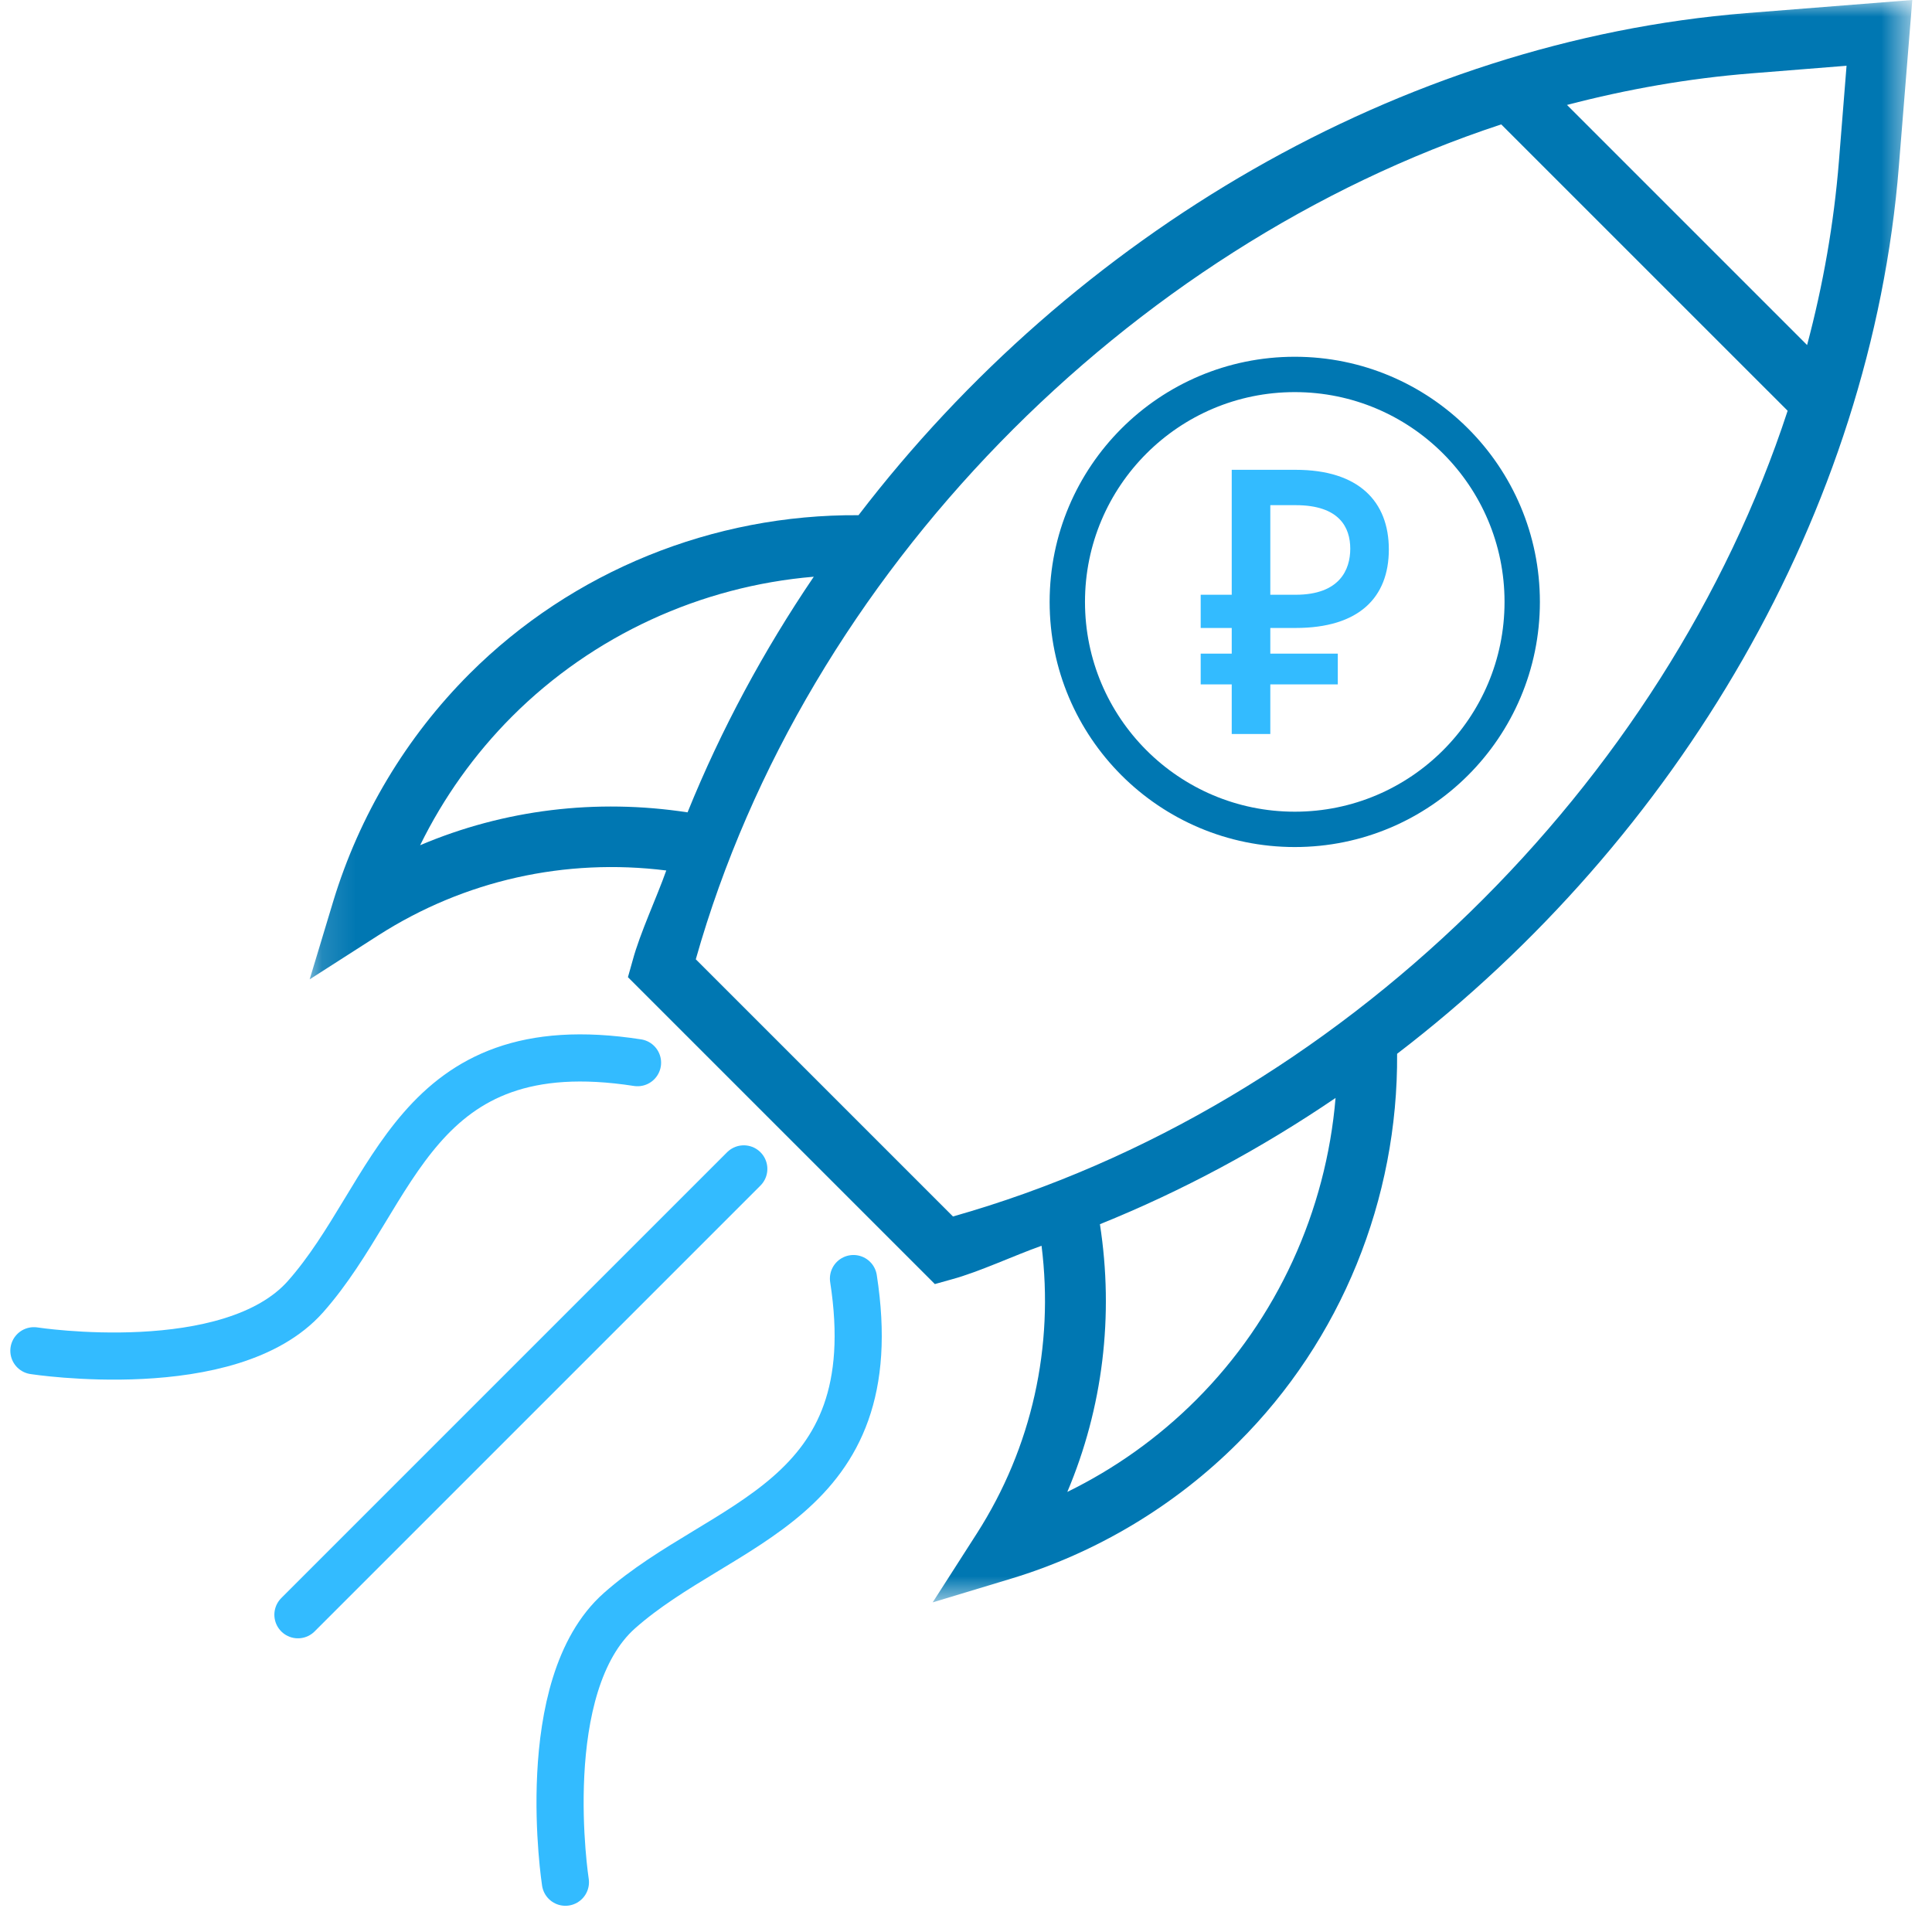 <svg width="57" height="57" viewBox="0 0 57 57" fill="none" xmlns="http://www.w3.org/2000/svg">
<mask id="mask0" mask-type="alpha" maskUnits="userSpaceOnUse" x="9" y="0" width="48" height="48">
<path fill-rule="evenodd" clip-rule="evenodd" d="M9.136 0H56.418V47.275H9.136V0Z" fill="white"/>
</mask>
<g mask="url(#mask0)">
<path fill-rule="evenodd" clip-rule="evenodd" d="M31.489 44.016C32.536 41.541 32.87 38.818 32.451 36.118C34.895 35.132 37.223 33.875 39.403 32.393C39.124 35.73 37.681 38.911 35.291 41.3C34.174 42.418 32.886 43.333 31.489 44.016M28.116 35.89L20.528 28.302C23.764 16.873 33.305 7.286 44.291 3.67L52.741 12.119C49.141 23.121 39.545 32.655 28.116 35.89M12.395 24.937C13.085 23.532 14.001 22.245 15.11 21.135C17.5 18.745 20.673 17.295 24.009 17.015C22.535 19.188 21.278 21.515 20.285 23.967C17.593 23.556 14.877 23.882 12.395 24.937M51.662 2.165L54.479 1.94L54.254 4.756C54.106 6.595 53.788 8.403 53.315 10.18L46.231 3.096C48.015 2.63 49.823 2.312 51.662 2.165M41.219 31.09C49.498 24.751 55.208 15.114 56.023 4.896L56.418 0L51.515 0.388C41.304 1.21 31.668 6.921 25.329 15.2C21.046 15.169 16.887 16.845 13.853 19.878C11.983 21.748 10.602 24.06 9.834 26.582L9.136 28.894L11.169 27.591C13.706 25.969 16.678 25.31 19.657 25.682C19.378 26.473 18.883 27.526 18.666 28.333L18.526 28.83L27.581 37.884L28.078 37.745C28.885 37.527 29.938 37.033 30.729 36.754C31.101 39.718 30.45 42.697 28.82 45.242L27.517 47.275L29.829 46.576C32.343 45.816 34.663 44.428 36.525 42.565C39.574 39.532 41.25 35.373 41.219 31.09" fill="#0077B2"/>
</g>
<path d="M16.681 55.531C16.681 55.531 15.783 49.726 18.278 47.518C21.321 44.824 26.208 44.349 25.18 37.722" stroke="#33BBFF" stroke-width="1.391" stroke-linecap="round"/>
<path d="M1 39.851C1 39.851 6.805 40.749 9.014 38.254C11.707 35.211 12.182 30.324 18.809 31.352" stroke="#33BBFF" stroke-width="1.391" stroke-linecap="round"/>
<path d="M21.944 34.486L8.79 47.64" stroke="#33BBFF" stroke-width="1.391" stroke-linecap="round"/>
<path fill-rule="evenodd" clip-rule="evenodd" d="M37.478 17.547H38.226C39.522 17.547 39.837 16.81 39.837 16.189C39.837 15.567 39.522 14.904 38.226 14.904H37.478V17.547ZM37.478 20.191V21.656H36.34V20.191H35.424V19.285H36.34V18.527H35.424V17.547H36.34V13.861H38.226C40.09 13.861 40.975 14.798 40.975 16.21C40.975 17.632 40.09 18.527 38.226 18.527H37.478V19.285H39.469V20.191H37.478Z" fill="#33BBFF"/>
<path fill-rule="evenodd" clip-rule="evenodd" d="M44.91 17.758C44.91 21.464 41.906 24.469 38.2 24.469C34.493 24.469 31.489 21.464 31.489 17.758C31.489 14.052 34.493 11.047 38.2 11.047C41.906 11.047 44.91 14.052 44.91 17.758Z" stroke="#0077B2" stroke-width="1.043" stroke-linecap="round"/>
</svg>
